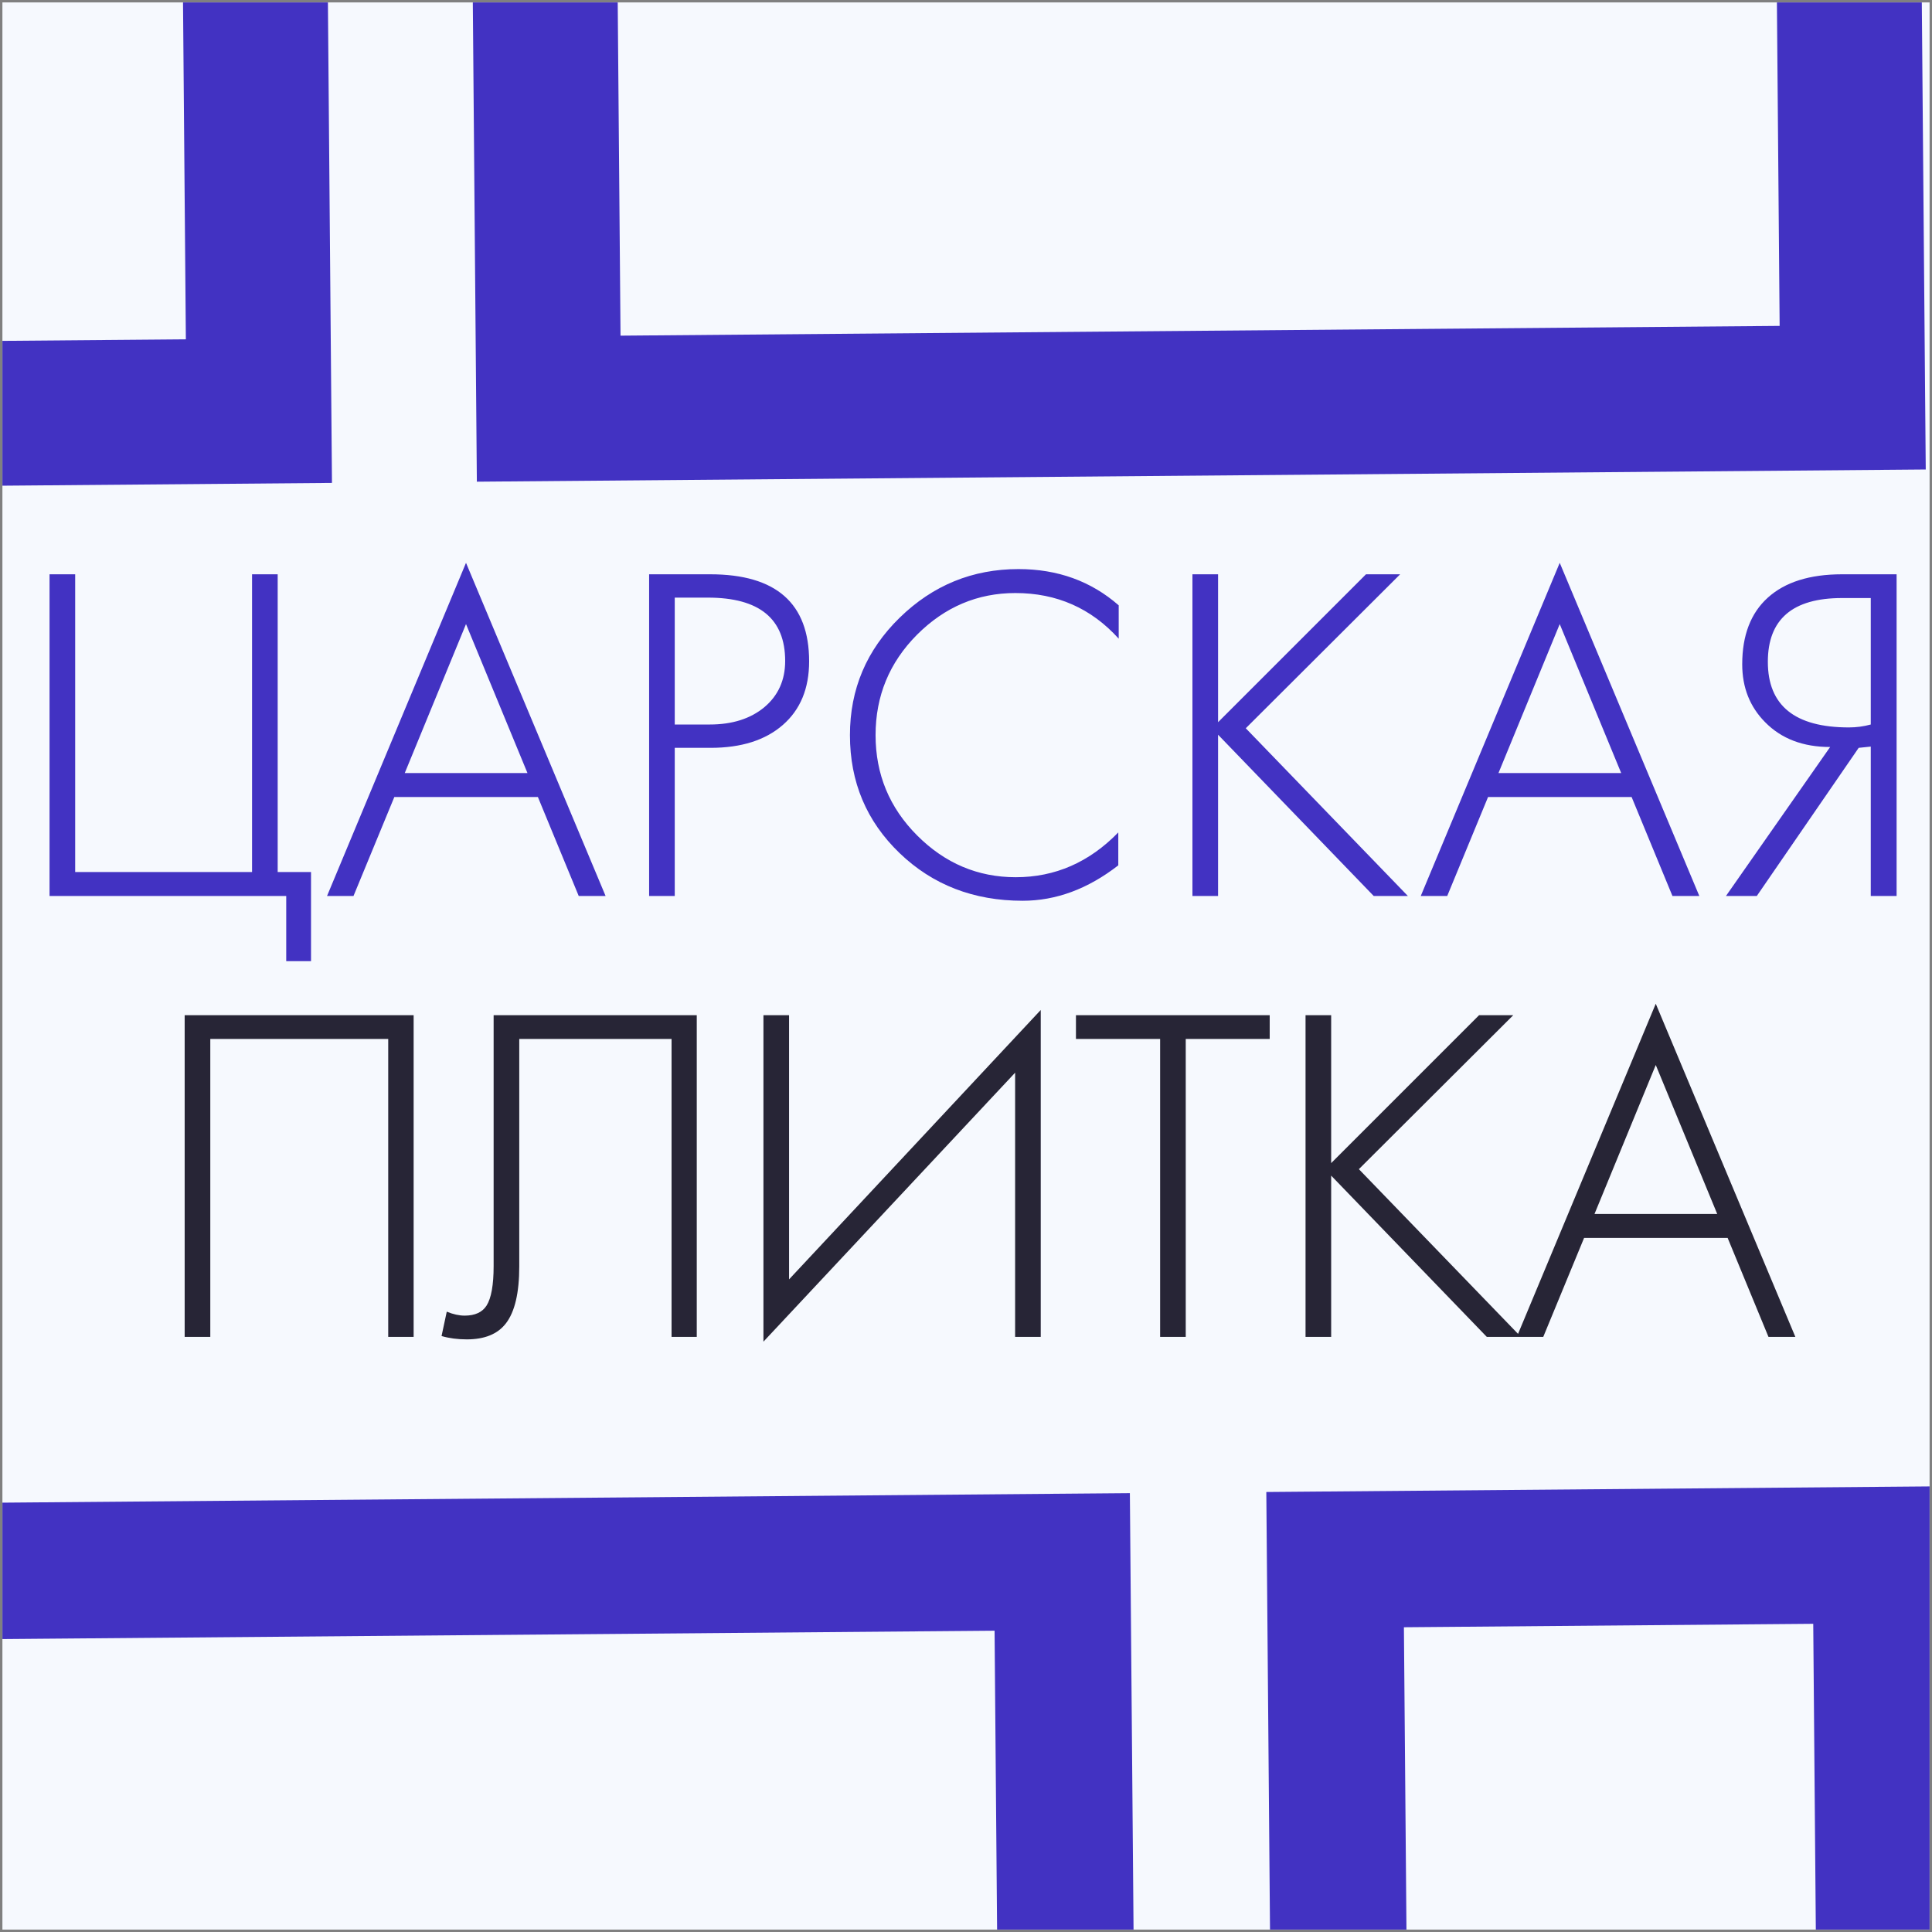 <svg width="401" height="401" viewBox="0 0 401 401" fill="none" xmlns="http://www.w3.org/2000/svg">
<rect x="0" y="0" width="401" height="401" fill="#808080" stroke="none"/>
<g clip-path="url(#clip0_3_101)">
<rect width="400" height="400" transform="translate(0.5 0.5)" fill="#F6F9FE"/>
<path d="M64.554 199.5H59.408V185.965H10.284V119.198H15.603V180.992H52.316V119.198H57.635V180.992H64.554V199.5ZM125.695 185.965H120.117L111.642 165.425H81.847L73.372 185.965H67.88L96.723 116.82L125.695 185.965ZM109.479 160.452L96.723 129.533L84.01 160.452H109.479ZM167.94 137.274C167.94 142.895 166.124 147.292 162.491 150.463C158.859 153.634 153.857 155.219 147.486 155.219H140.049V185.965H134.73V119.198H147.4C161.093 119.198 167.94 125.223 167.94 137.274ZM162.967 137.187C162.967 128.423 157.619 124.041 146.924 124.041H140.049V150.376H147.313C151.984 150.376 155.76 149.18 158.643 146.787C161.526 144.365 162.967 141.165 162.967 137.187ZM232.195 132.56C226.487 126.247 219.338 123.09 210.747 123.09C202.905 123.09 196.102 125.973 190.336 131.739C184.599 137.504 181.731 144.452 181.731 152.582C181.731 160.711 184.614 167.659 190.379 173.424C196.145 179.19 202.963 182.073 210.833 182.073C218.992 182.073 226.083 178.974 232.109 172.776V179.608C225.795 184.509 219.179 186.959 212.26 186.959C202.084 186.959 193.565 183.659 186.704 177.057C179.843 170.455 176.412 162.297 176.412 152.582C176.412 143.039 179.857 134.91 186.747 128.193C193.637 121.476 201.853 118.117 211.395 118.117C219.525 118.117 226.458 120.625 232.195 125.641V132.56ZM292.212 185.965H285.121L252.818 152.495V185.965H247.5V119.198H252.818V149.9L283.521 119.198H290.612L258.57 151.155L292.212 185.965ZM352.705 185.965H347.127L338.652 165.425H308.857L300.382 185.965H294.89L323.733 116.82L352.705 185.965ZM336.489 160.452L323.733 129.533L311.019 160.452H336.489ZM393.653 185.965H388.291V154.96L385.783 155.219L364.637 185.965H358.237L379.858 155.046C374.237 155.046 369.739 153.331 366.367 149.9C363.195 146.701 361.61 142.693 361.61 137.879C361.61 131.854 363.383 127.241 366.929 124.041C370.503 120.813 375.635 119.198 382.323 119.198H393.653V185.965ZM388.291 150.376V124.128H382.323C372.06 124.128 366.929 128.539 366.929 137.36C366.929 146.441 372.536 150.982 383.75 150.982C385.307 150.982 386.82 150.78 388.291 150.376Z" fill="#4232C2"/>
<path d="M85.852 277.478H80.577V215.641H43.648V277.478H38.329V210.711H85.852V277.478ZM144.619 277.478H139.387V215.641H107.776V262.862C107.776 268.339 106.854 272.274 105.009 274.667C103.308 276.887 100.598 277.997 96.879 277.997C94.977 277.997 93.232 277.766 91.647 277.305L92.728 272.245C94.054 272.793 95.294 273.067 96.447 273.067C98.58 273.067 100.094 272.375 100.987 270.991C101.967 269.435 102.457 266.696 102.457 262.775V210.711H144.619V277.478ZM216.013 277.478H210.694V222.646L158.457 278.472V210.711H163.776V265.543L216.013 209.63V277.478ZM263.536 215.641H246.109V277.478H240.791V215.641H223.321V210.711H263.536V215.641ZM315.687 277.478H308.595L276.293 244.008V277.478H270.974V210.711H276.293V241.413L306.995 210.711H314.087L282.044 242.667L315.687 277.478ZM372.637 277.478H367.059L358.583 256.938H328.789L320.314 277.478H314.822L343.665 208.333L372.637 277.478ZM356.421 251.965L343.665 221.046L330.951 251.965H356.421Z" fill="#272536"/>
<path d="M216.479 -231.651L217.745 -81.371L-82.982 -78.836L-84.249 -229.116L216.479 -231.651ZM187.419 -111.173L186.659 -201.341L-53.923 -199.313L-53.163 -109.145L187.419 -111.173ZM246.551 -231.904L396.915 -233.171L398.182 -82.892L247.818 -81.624L246.551 -231.904ZM367.856 -112.694L367.096 -202.862L276.877 -202.102L277.637 -111.934L367.856 -112.694ZM98.975 99.979L97.708 -50.301L398.435 -52.836L399.702 97.444L98.975 99.979ZM128.034 -20.498L128.794 69.669L369.376 67.642L368.616 -22.526L128.034 -20.498ZM-81.462 101.5L-82.729 -48.78L67.635 -50.047L68.902 100.232L-81.462 101.5ZM-52.403 -18.977L-51.642 71.19L38.576 70.43L37.816 -19.738L-52.403 -18.977Z" fill="#4232C2"/>
<path d="M234.513 309.914L235.706 451.472L-47.495 453.859L-48.688 312.301L234.513 309.914ZM207.147 423.399L206.431 338.465L-20.129 340.374L-19.413 425.309L207.147 423.399ZM262.833 309.675L404.433 308.482L405.626 450.04L264.026 451.234L262.833 309.675ZM377.067 421.967L376.351 337.032L291.391 337.748L292.107 422.683L377.067 421.967ZM123.857 622.297L122.664 480.739L405.865 478.352L407.058 619.91L123.857 622.297ZM151.223 508.812L151.939 593.747L378.499 591.837L377.783 506.902L151.223 508.812ZM-46.063 623.729L-47.256 482.171L94.344 480.978L95.537 622.536L-46.063 623.729ZM-18.697 510.244L-17.981 595.179L66.979 594.463L66.263 509.528L-18.697 510.244Z" fill="#4232C2"/>
</g>
<defs>
<clipPath id="clip0_3_101">
<rect width="400" height="400" fill="white" transform="translate(0.5 0.5)"/>
</clipPath>
</defs>
</svg>

